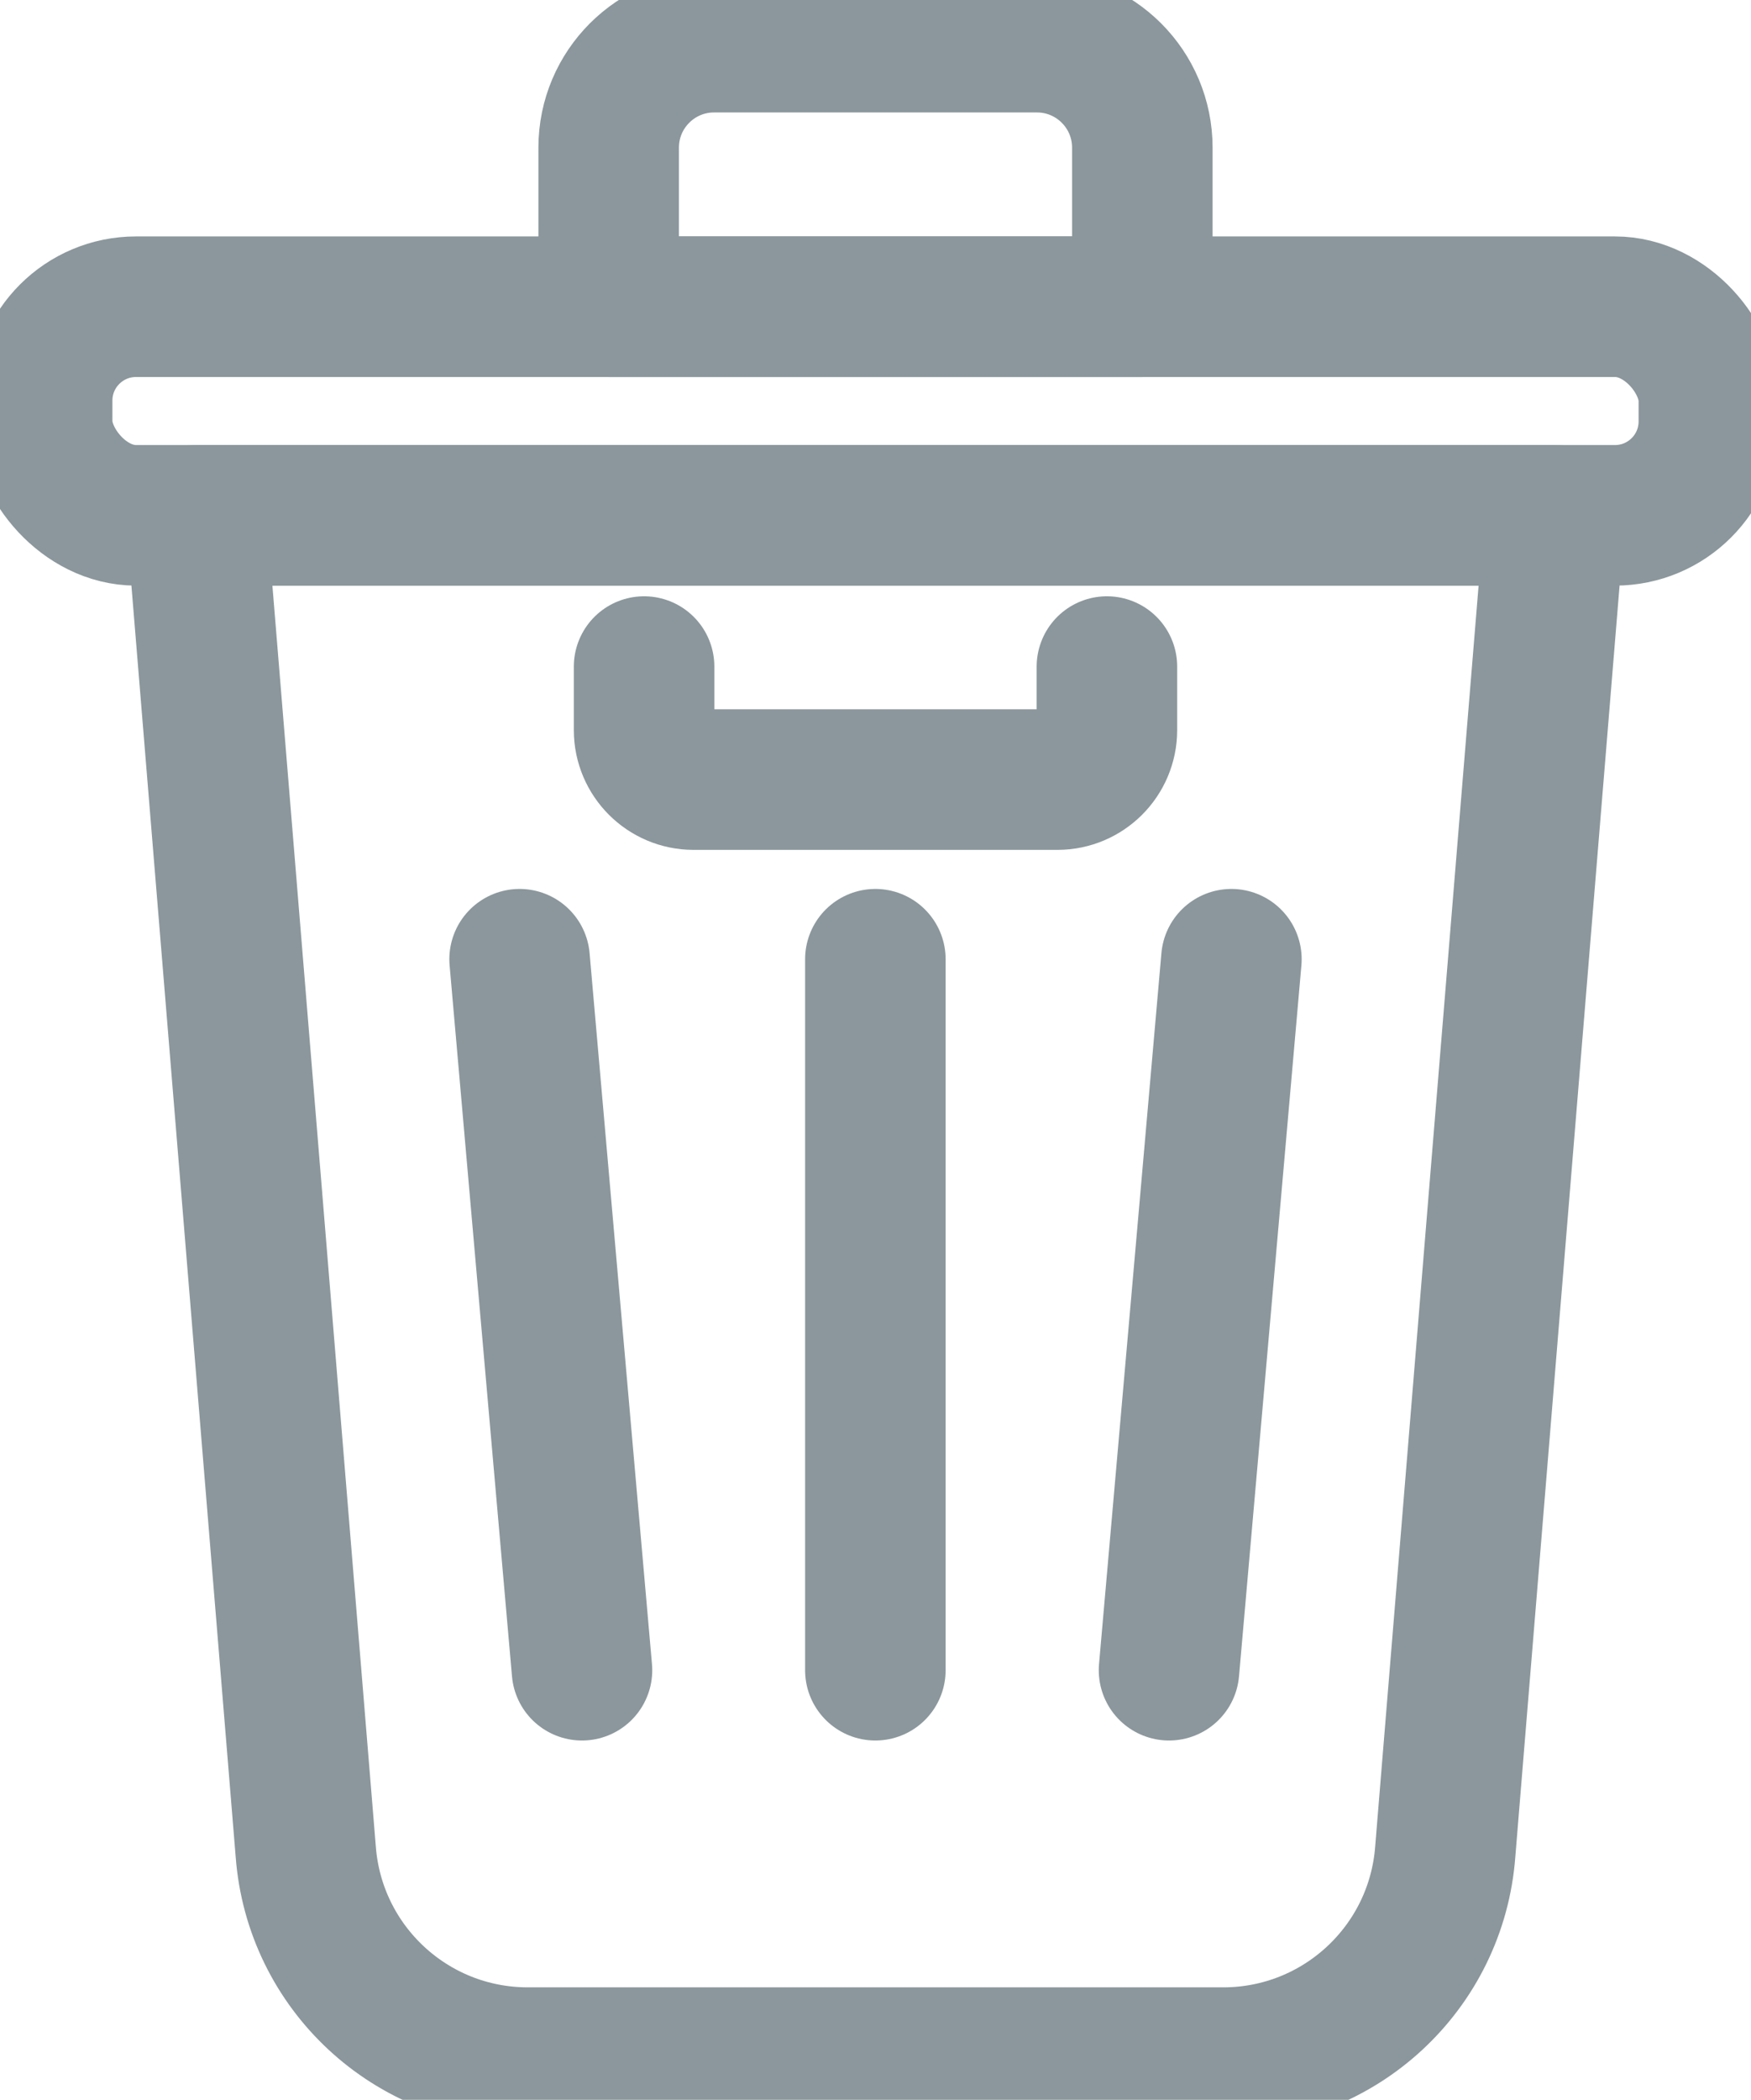 <?xml version="1.0" encoding="UTF-8"?>
<svg id="Layer_2" data-name="Layer 2" xmlns="http://www.w3.org/2000/svg" viewBox="0 0 62.31 74.69">
  <defs>
    <style>
      .cls-1 {
        fill: none;
        stroke: #8B979C;
        stroke-linecap: round;
        stroke-linejoin: round;
        stroke-width: 5px;
      }
    </style>
  </defs>
  <g id="Layer_2-2" data-name="Layer 2">
    <g>
      <path class="cls-1" d="M43.53,73.19h-24.75c-4.15,0-7.59-3.2-7.9-7.33l-3.9-47.53h48.35l-3.9,47.53c-.31,4.14-3.76,7.33-7.9,7.33Z"/>
      <line class="cls-1" x1="31.15" y1="34.12" x2="31.15" y2="59.41"/>
      <line class="cls-1" x1="18.49" y1="34.12" x2="20.71" y2="59.41"/>
      <line class="cls-1" x1="43.82" y1="34.12" x2="41.6" y2="59.41"/>
      <rect class="cls-1" x="1.5" y="10.91" width="59.31" height="7.42" rx="3.34" ry="3.34"/>
      <path class="cls-1" d="M25.41,1.5h11.49c2.07,0,3.75,1.68,3.75,3.75v5.66h-18.99v-5.66c0-2.07,1.68-3.75,3.75-3.75Z"/>
      <path class="cls-1" d="M39.39,23.71v2.26c0,.97-.79,1.76-1.76,1.76h-12.95c-.97,0-1.76-.79-1.76-1.76v-2.26"/>
    </g>
  </g>
</svg>